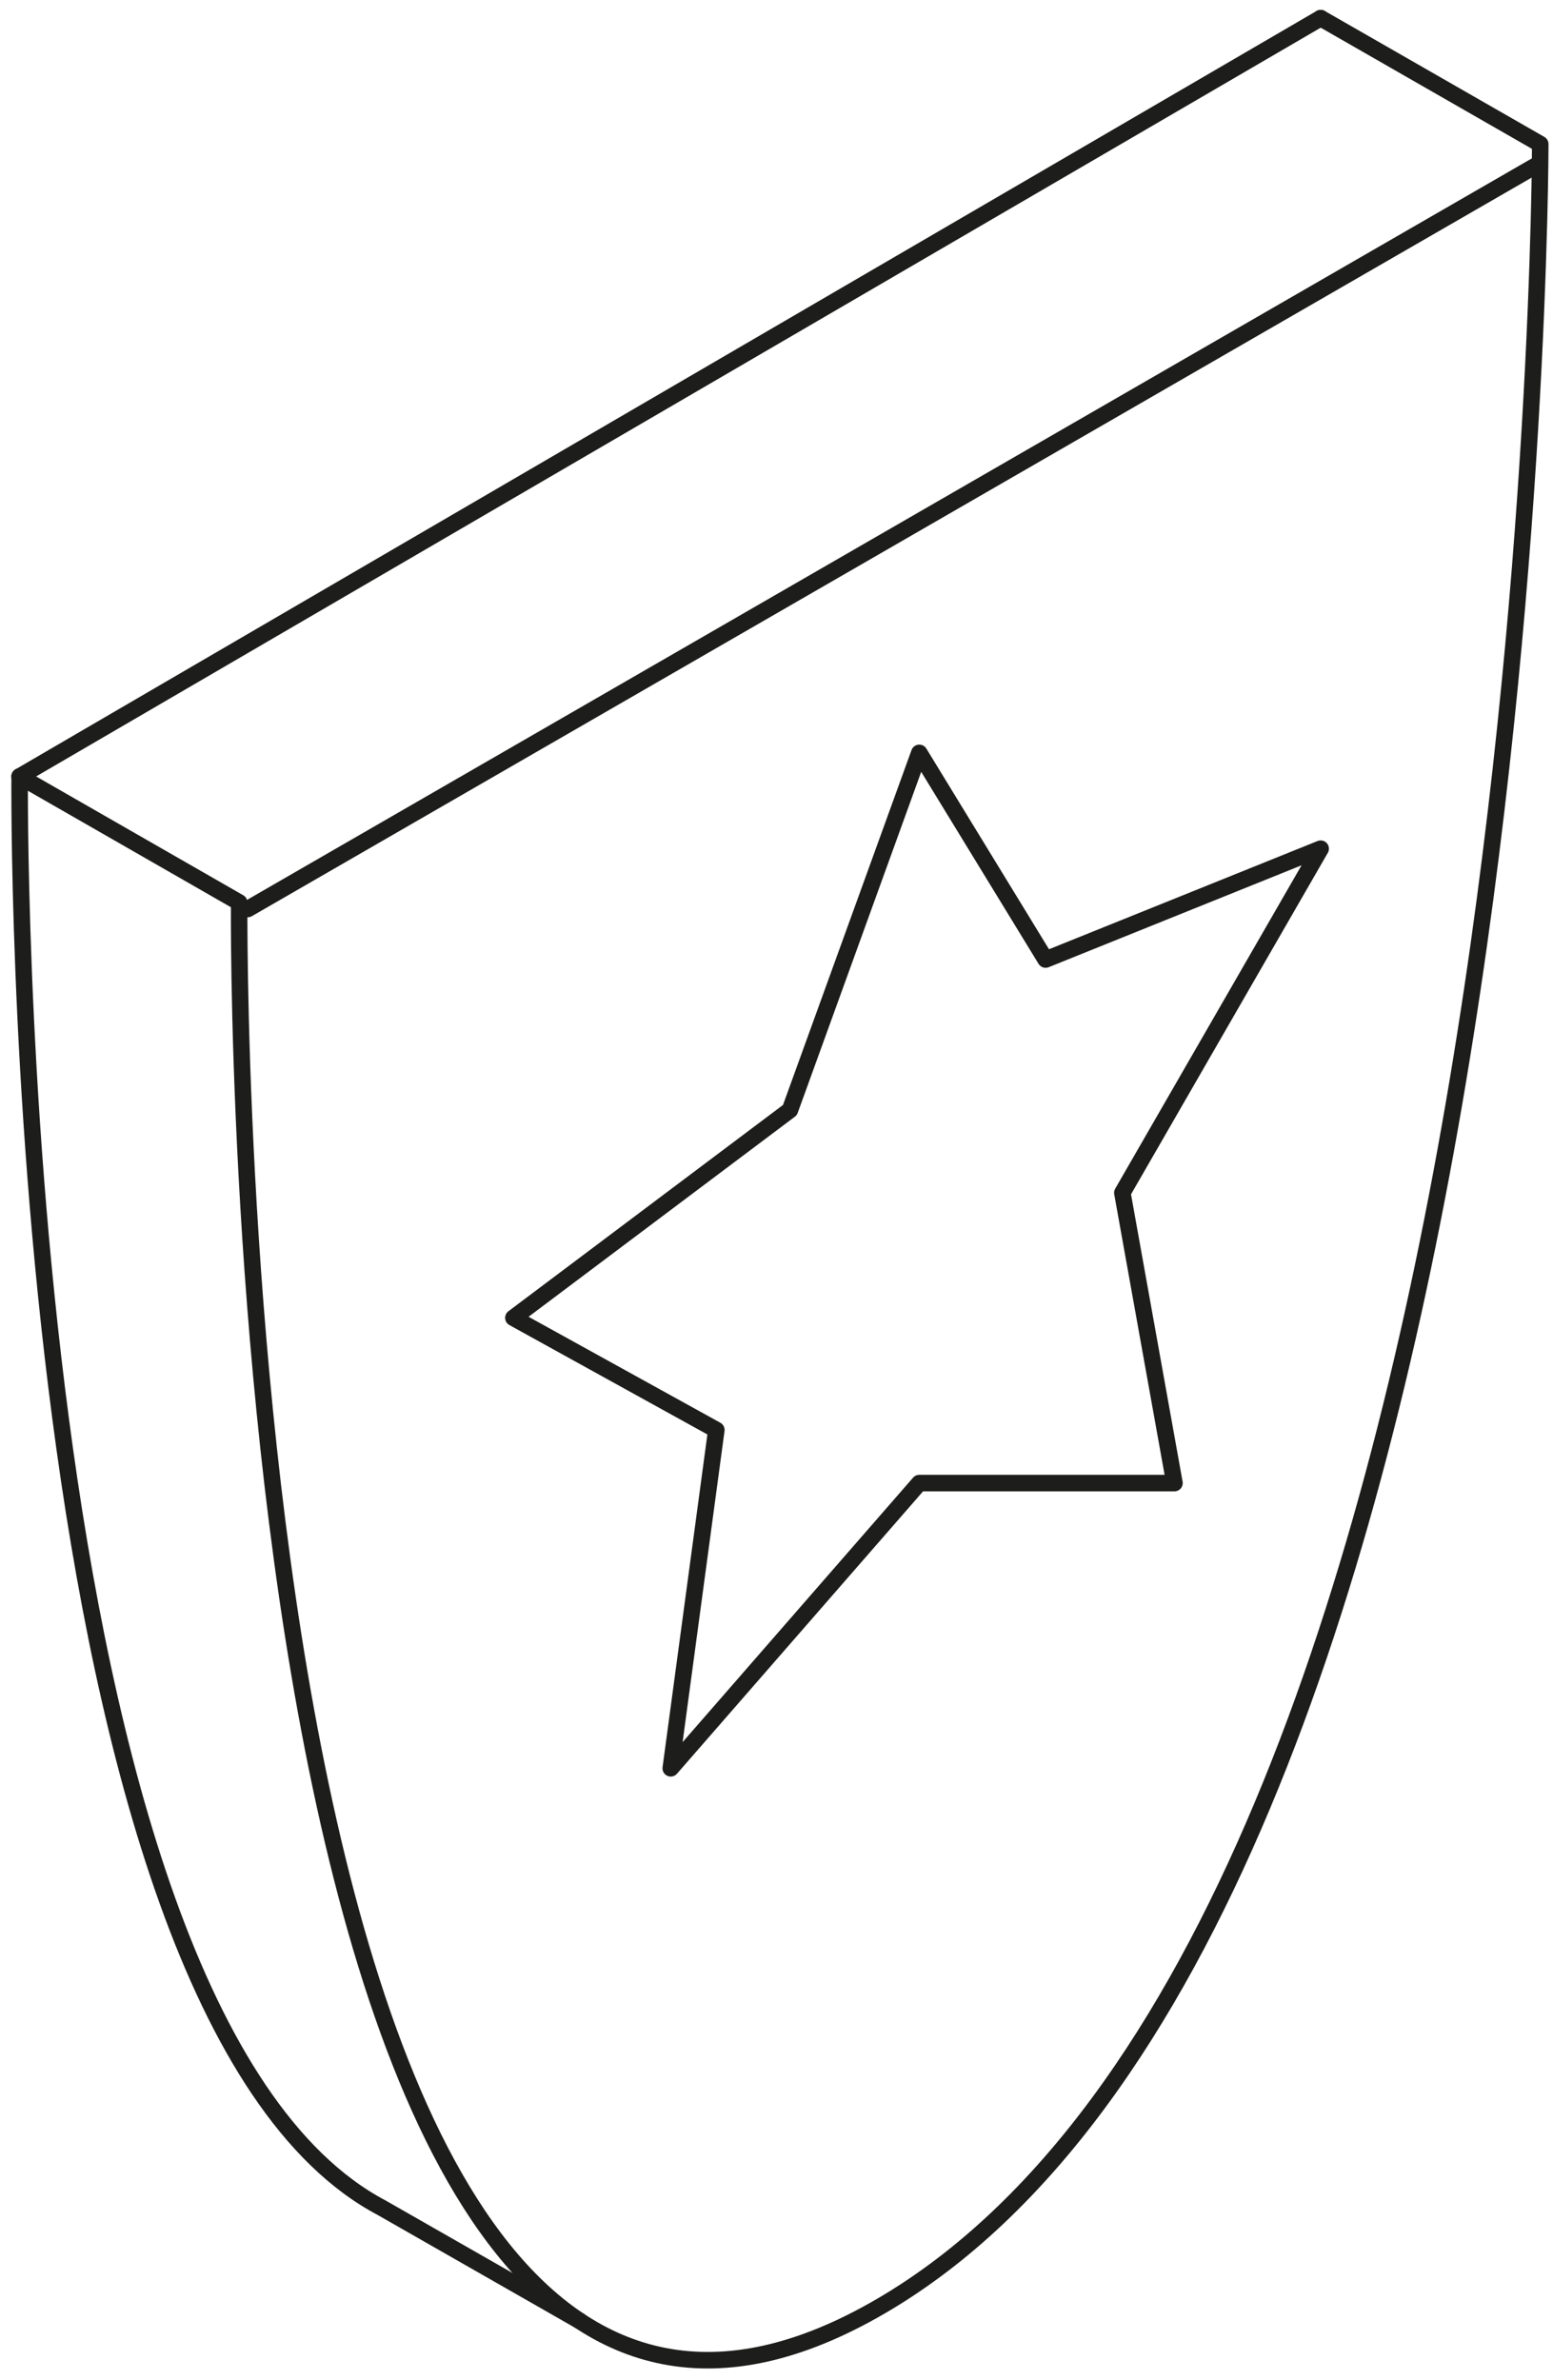 <svg width="94" height="144" viewBox="0 0 94 144" fill="none" xmlns="http://www.w3.org/2000/svg">
<g id="Group 11">
<path id="Stroke 1" d="M93 10L15 55" stroke="#1D1D1B" stroke-linecap="round" stroke-linejoin="round"/>
<g id="Group 10">
<path id="Stroke 2" d="M79.938 1.097L1.188 46.984" stroke="#1D1D1B" stroke-linecap="round" stroke-linejoin="round"/>
<path id="Stroke 4" d="M1.188 46.984L14.477 54.605C14.477 54.605 13.456 162.817 53.341 139.527C93.228 116.238 93.228 8.718 93.228 8.718L79.938 1.097" stroke="#1D1D1B" stroke-linecap="round" stroke-linejoin="round"/>
<path id="Stroke 6" d="M1.19 46.984C1.19 46.984 0.485 121.632 23.099 133.584L35.088 140.432" stroke="#1D1D1B" stroke-linecap="round" stroke-linejoin="round"/>
<path id="Stroke 8" fill-rule="evenodd" clip-rule="evenodd" d="M55.643 45.555L47.813 67.169L31.075 79.739L43.358 86.524L40.599 106.996L55.643 89.738H71.088L67.934 72.174L79.937 51.352L63.288 58.059L55.643 45.555Z" stroke="#1D1D1B" stroke-linecap="round" stroke-linejoin="round"/>
</g>
</g>
</svg>
